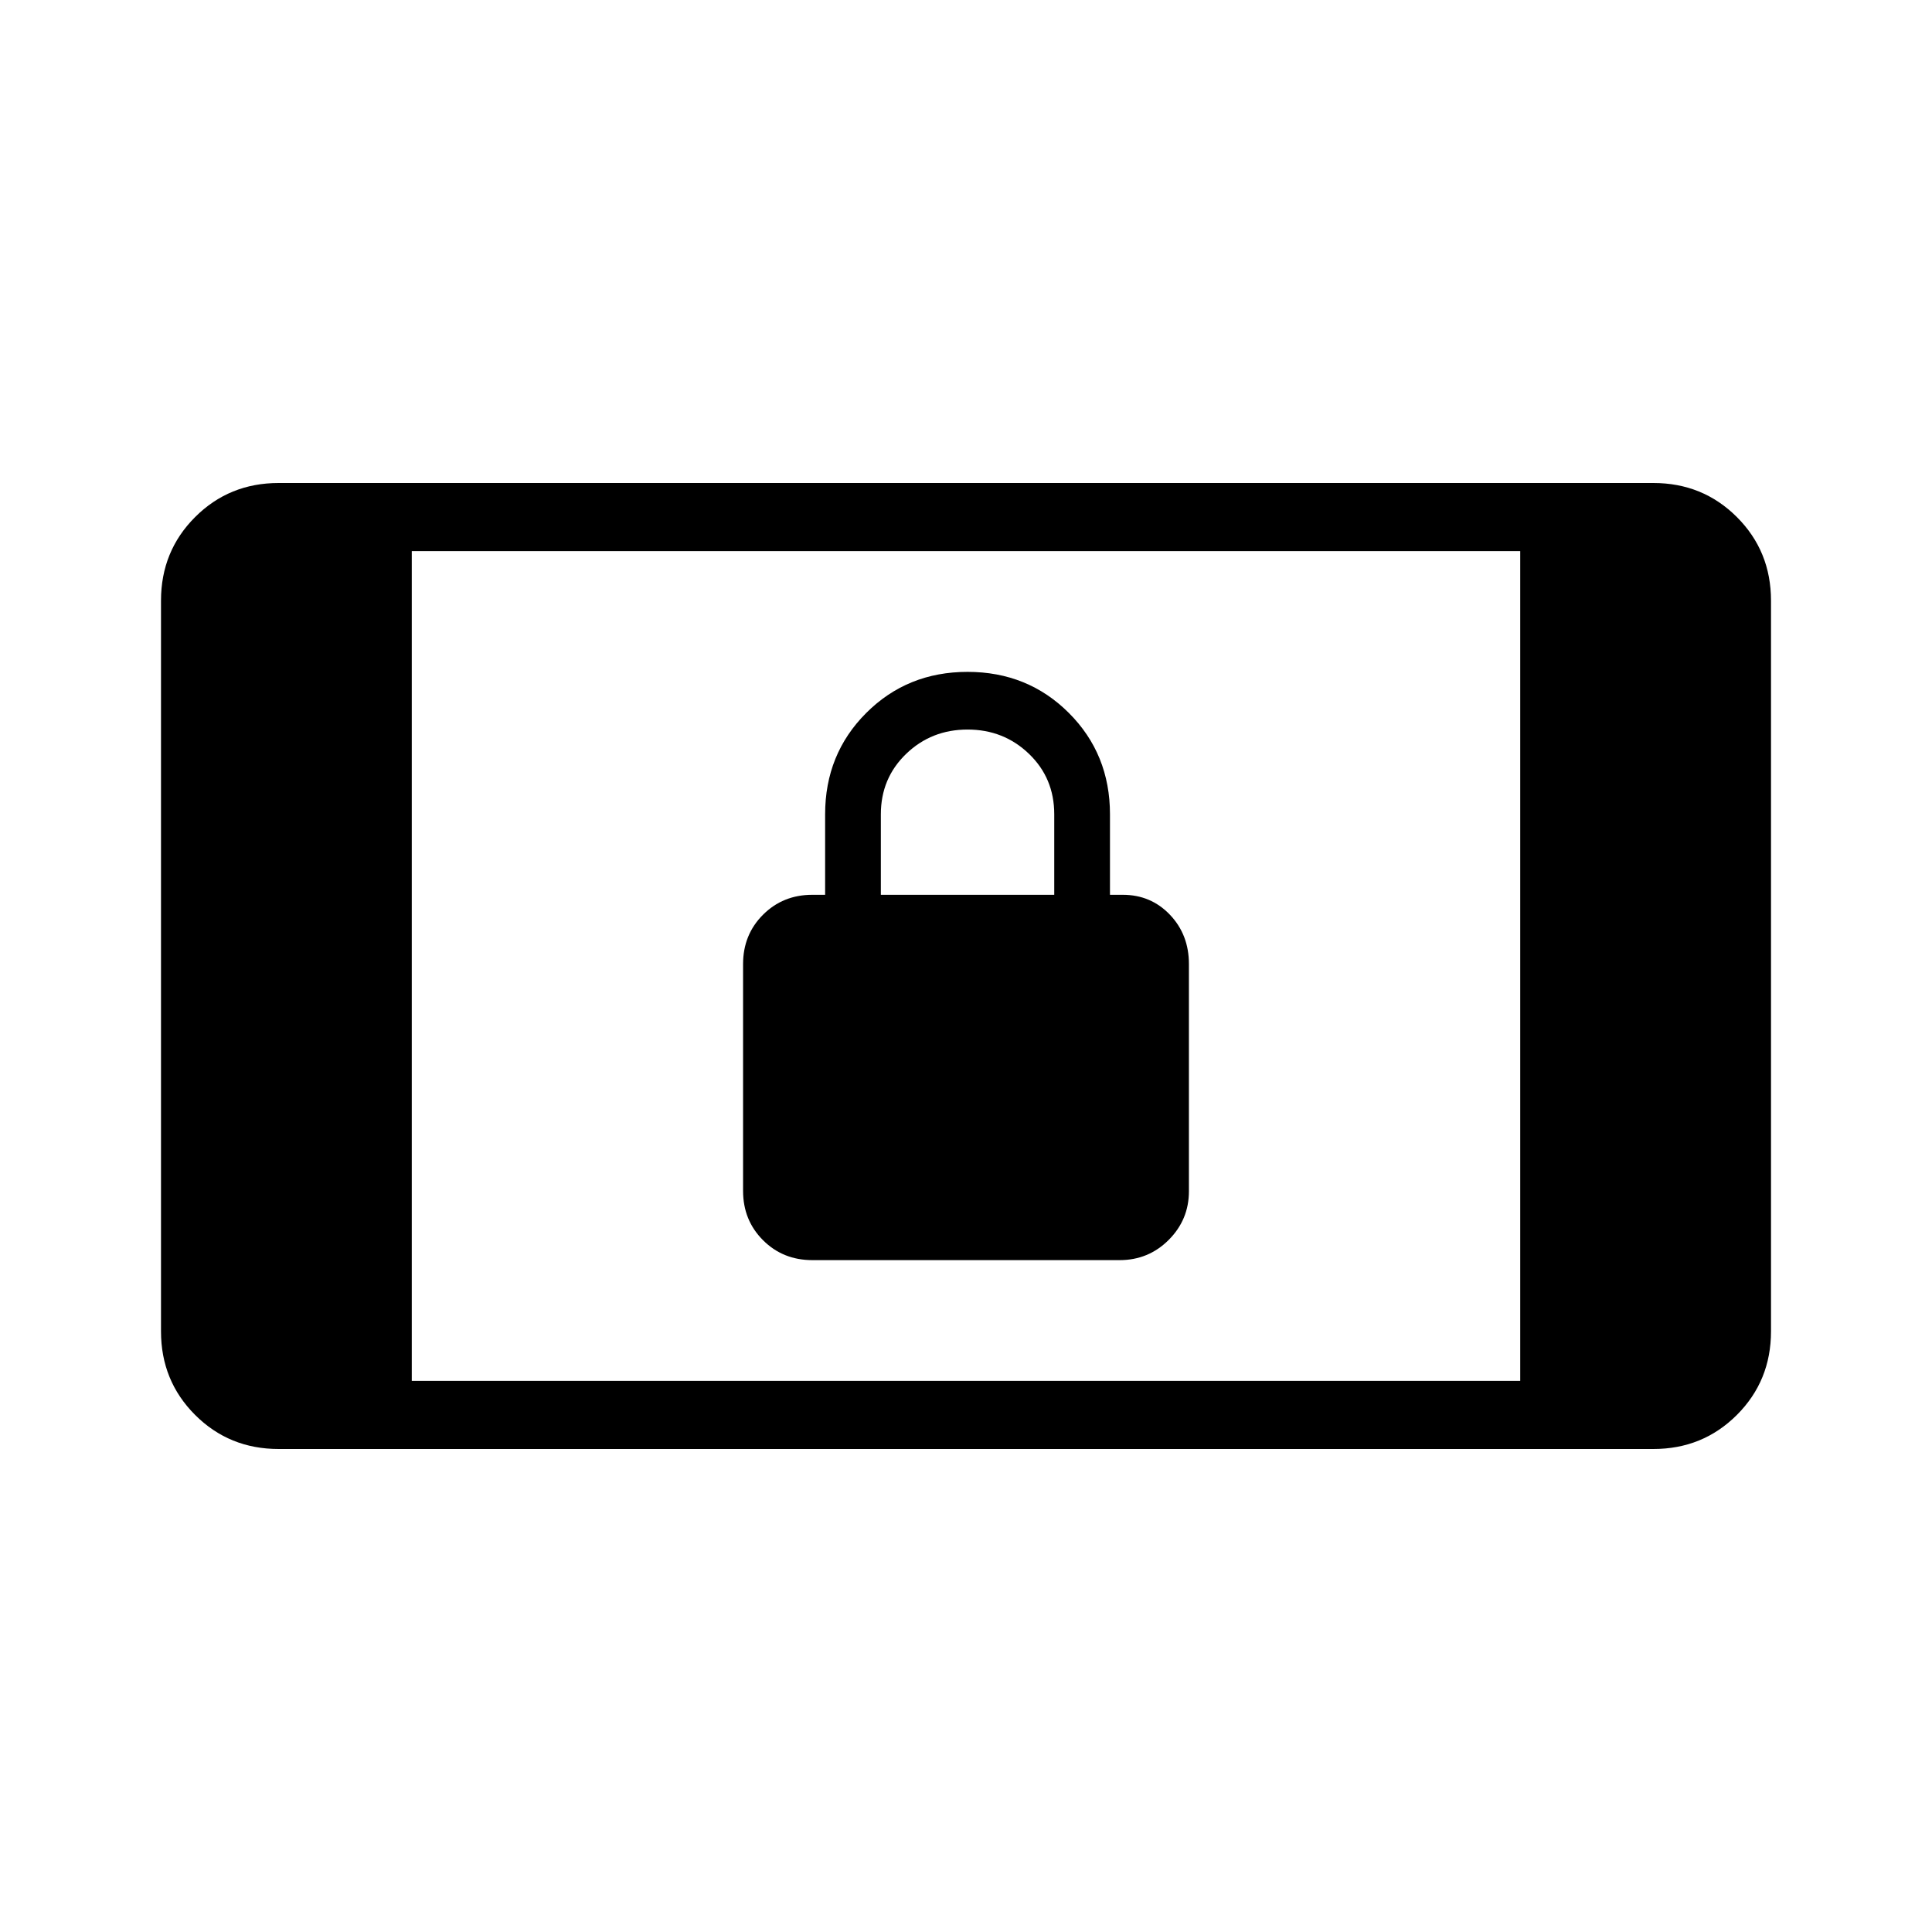 <svg xmlns="http://www.w3.org/2000/svg" height="40" viewBox="0 -960 960 960" width="40"><path d="M403.64-333.85q-14.6 0-24.5-9.9-9.91-9.91-9.91-24.51v-112.71q0-14.6 9.91-24.51 9.9-9.9 24.5-9.9H410v-40q0-29.93 20.42-50.35 20.43-20.42 50.35-20.42t50.35 20.42q20.42 20.42 20.42 50.35v40h6.36q13.96 0 23.42 9.9 9.45 9.91 9.45 24.51v112.87q0 14.14-10.04 24.2-10.05 10.05-24.37 10.05H403.64Zm34.05-181.53h86.16v-40q0-17.98-12.56-30.04-12.55-12.07-30.52-12.07-17.98 0-30.53 12.1t-12.55 30.01v40ZM138.46-240q-24.58 0-41.52-16.94Q80-273.88 80-298.46v-363.08q0-24.58 16.94-41.52Q113.88-720 138.46-720h683.08q24.58 0 41.52 16.94Q880-686.12 880-661.54v363.08q0 24.58-16.94 41.52Q846.12-240 821.54-240H138.46Zm66.15-33.85h550.78v-412.3H204.61v412.3Z"/></svg>